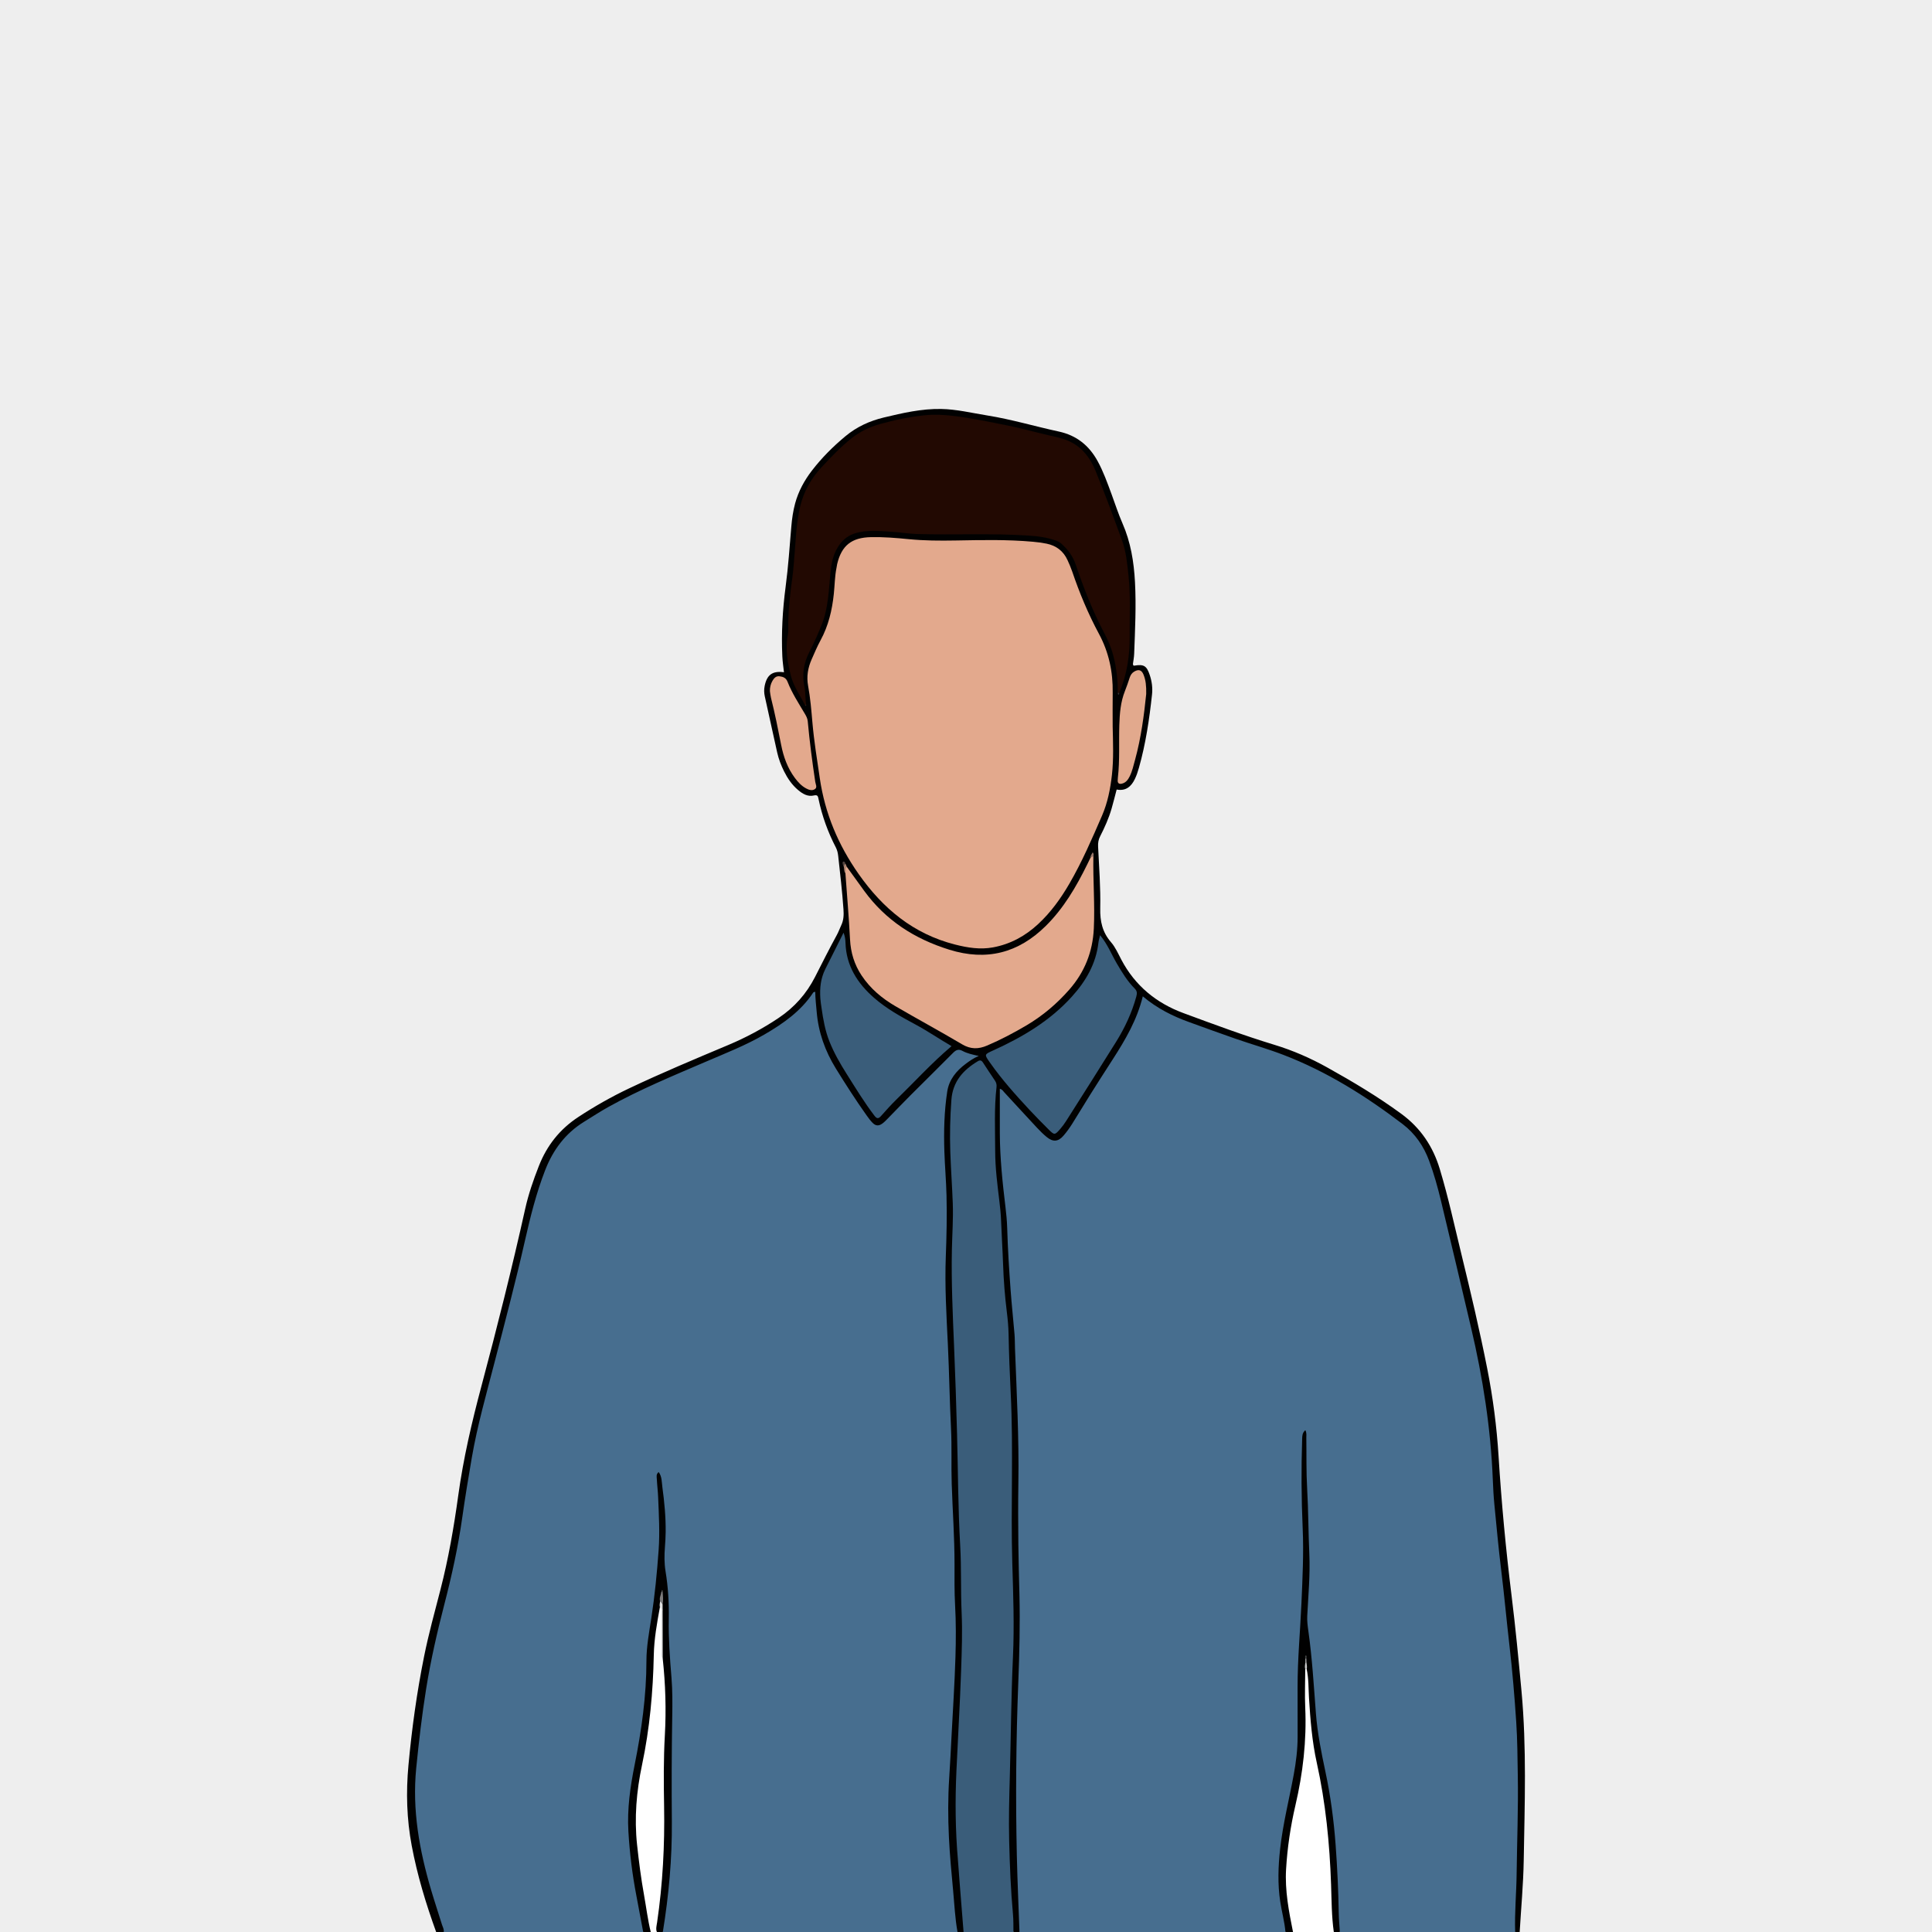 <?xml version="1.0" encoding="utf-8"?>
<!-- Generator: Adobe Illustrator 27.5.0, SVG Export Plug-In . SVG Version: 6.00 Build 0)  -->
<svg version="1.1" id="Design" xmlns="http://www.w3.org/2000/svg" xmlns:xlink="http://www.w3.org/1999/xlink" x="0px" y="0px"
	 viewBox="0 0 2000 2000" style="enable-background:new 0 0 2000 2000;" xml:space="preserve">
<rect style="fill:#EEEEEE;" width="2000" height="2000"/>
<g>
	<path style="fill:#476E8F;" d="M991.226,2000c-101.685,0-203.369,0-305.054,0c-2.206-2.811-1.424-6-0.941-9.036
		c7.597-47.796,8.511-95.946,8.002-144.2c-0.313-29.717,1.281-59.514-0.368-89.142c-2.545-45.737-0.508-91.719-7.138-137.234
		c-0.452-3.102-0.683-6.281-0.317-9.365c3.157-26.546,0.514-52.867-3.269-79.15c0.984,10.837,0.896,21.811,2.266,32.522
		c2.414,18.876-0.3,37.478-1.284,56.147c-1.634,31.004-8.09,61.473-11.282,92.321c-1.343,12.973-0.606,26.007-1.453,39.031
		c-1.579,24.298-5.134,48.286-10.494,71.881c-10.754,47.341-7.431,94.235,1.86,141.173c1.67,8.439,3.32,16.883,5.006,25.319
		c0.661,3.306,1.547,6.696-0.925,9.733c-68.833,0-137.665,0-206.498,0c-6.492-9.731-8.599-21.169-12.023-32.016
		c-9.667-30.627-16.981-61.809-19.531-93.939c-1.345-16.943-0.227-33.863,1.387-50.711c4.302-44.917,10.817-89.518,21.399-133.415
		c8.856-36.737,18.798-73.215,24.51-110.649c3.97-26.017,7.286-52.149,12.504-77.957c7.441-36.806,17.116-73.082,26.894-109.314
		c12.838-47.572,23.389-95.699,35.409-143.467c4.402-17.494,10.561-34.387,18.232-50.694c9.01-19.152,24.594-31.902,42.063-42.938
		c26.329-16.633,54.605-29.322,82.926-41.984c22.608-10.108,45.738-19.013,68.245-29.315c24.452-11.193,48.311-23.532,67.283-43.36
		c3.437-3.592,6.371-7.576,9.591-11.332c1.479-1.725,3.065-4.17,5.724-3.037c2.059,0.878,2.202,3.431,2.244,5.497
		c0.11,5.493,1.23,10.876,1.635,16.324c1.566,21.036,8.874,40.137,19.769,57.911c9.533,15.552,19.58,30.79,29.885,45.849
		c1.473,2.152,2.974,4.288,4.802,6.16c5.075,5.198,7.911,5.443,13.252,0.466c10.102-9.413,19.293-19.739,29.293-29.276
		c12.257-11.69,24.338-23.601,35.888-35.982c6.585-7.059,13.153-9.669,22.003-4.901c3.357,1.808,9.203,1.273,9.884,5.152
		c0.722,4.112-4.864,5.323-7.953,7.318c-16.954,10.944-22.566,26.974-24.017,46.467c-2.565,34.454,1.133,68.656,1.95,102.962
		c0.609,25.558-1.918,51.003-1.75,76.542c0.23,34.899,2.889,69.698,3.703,104.584c0.734,31.47,2.12,62.94,2.856,94.436
		c1.029,43.988,2.082,87.994,3.58,131.948c1.076,31.589-0.024,63.006-1.103,94.436c-1.561,45.499-6.629,90.869-5.769,136.475
		c0.476,25.254,3.356,50.363,5.439,75.516c0.859,10.379,1.888,20.743,2.958,31.102C992.693,1996.726,992.509,1998.499,991.226,2000z
		"/>
	<path style="fill:#476E8F;" d="M1330.696,2000c-91.777,0-183.554,0-275.33,0c-1.66-1.863-2.226-4.136-2.169-6.525
		c0.197-8.361-1.213-16.631-1.502-24.936c-2.174-62.513-3.123-125.092-1.285-187.581c1.401-47.652,3.962-95.314,2.389-142.935
		c-1.928-58.379,0.452-116.771-1.626-175.082c-1.482-41.582-2.313-83.256-6.984-124.723c-2.357-20.92-2.999-42.047-3.722-63.131
		c-0.643-18.742-3.284-37.352-5.298-55.989c-3.118-28.843-2.388-57.757-2.288-86.667c0.008-2.324-0.075-5.298,2.203-6.332
		c2.897-1.314,4.702,1.571,6.265,3.402c10.159,11.901,21.7,22.512,31.894,34.37c2.725,3.17,5.487,6.291,8.672,8.997
		c8.047,6.838,13.241,6.367,19.754-1.812c6.517-8.183,11.662-17.284,17.135-26.149c11.503-18.632,23.119-37.184,35.042-55.554
		c10.378-15.988,19.222-32.817,24.976-51.136c2.653-8.448,4.589-9.128,11.357-4.068c14.375,10.746,30.449,18.043,47.296,23.824
		c29.332,10.067,58.451,20.724,87.875,30.558c36.625,12.241,69.112,32.84,101.234,53.813c10.899,7.116,21.5,14.678,31.286,23.381
		c13.542,12.042,21.657,27.263,26.82,44.214c13.759,45.174,23.095,91.464,34.142,137.317c9.156,38.003,18.018,76.112,22.797,114.996
		c2.764,22.488,4.449,45.064,5.867,67.686c1.872,29.874,4.415,59.711,8.069,89.446c4.67,38.002,8.65,76.078,12.325,114.194
		c4.832,50.106,7.052,100.321,5.747,150.585c-0.939,36.173-1.339,72.37-2.927,108.528c-0.116,2.641-0.355,5.215-2.228,7.307
		c-60.489,0-120.979,0-181.468,0c-3.82-7.173-3.779-15.141-3.812-22.818c-0.238-56.734-5.995-112.809-18.458-168.21
		c-4.411-19.608-5.492-39.706-6.719-59.732c-1.354-22.107-4.021-44.087-6.43-66.09c-1.397-12.765-0.207-25.551,0.543-38.212
		c1.143-19.292,0.468-38.448,0.076-57.716c-0.651-32.017-3.371-64.011-1.995-88.95c-0.1,20.176,0.168,47.471,0.036,74.764
		c-0.043,8.883,1.934,17.591,1.654,26.5c-0.964,30.699-2.18,61.373-4.363,92.022c-2.091,29.363-2.663,58.816-1.857,88.246
		c0.726,26.499-2.139,52.537-8.102,78.296c-6.004,25.934-10.536,52.13-11.898,78.72c-0.883,17.239,2.234,34.244,5.47,51.151
		C1331.925,1991.972,1333.671,1996.104,1330.696,2000z"/>
	<path style="fill:#010101;" d="M1568.481,2000c-0.657-20.08,1.287-40.093,1.529-60.151c0.409-33.876,1.784-67.744,1.21-101.629
		c-0.313-18.496-0.39-37.024-1.616-55.469c-1.761-26.482-3.942-52.943-7.019-79.324c-3.015-25.848-5.314-51.78-8.499-77.606
		c-2.804-22.738-4.882-45.54-7.109-68.33c-0.835-8.545-1.286-17.158-1.626-25.722c-2.115-53.266-10.315-105.63-22.525-157.431
		c-10.328-43.82-20.609-87.651-31.165-131.416c-3.354-13.907-7.204-27.7-12.178-41.164c-5.661-15.323-14.603-28.312-27.543-38.166
		c-38.082-28.999-78.405-54.304-123.274-71.558c-16.266-6.255-33.101-11.014-49.586-16.718
		c-15.996-5.534-31.875-11.405-47.805-17.128c-17.24-6.194-33.452-14.297-48.254-26.769c-5.945,24.3-17.958,44.835-30.913,64.918
		c-8.05,12.479-16.057,24.987-23.964,37.557c-6.242,9.923-12.203,20.024-18.492,29.917c-2.649,4.167-5.575,8.213-8.81,11.937
		c-5.339,6.146-10.705,6.612-17.012,1.517c-3.634-2.936-6.998-6.256-10.191-9.677c-11.38-12.192-22.624-24.511-33.955-36.749
		c-1.172-1.266-1.962-3.009-4.665-3.736c0,15.533-0.046,30.803,0.01,46.073c0.094,25.563,2.763,50.93,5.832,76.272
		c0.876,7.232,1.573,14.517,1.786,21.794c0.624,21.353,1.96,42.664,3.51,63.959c1.114,15.313,2.79,30.584,4.066,45.887
		c0.411,4.927,0.314,9.896,0.504,14.843c1.777,46.34,4.212,92.659,3.496,139.068c-0.33,21.37-0.206,42.75-0.014,64.123
		c0.154,17.19,0.705,34.377,1.108,51.565c0.708,30.231,0.011,60.426-1.164,90.649c-2.33,59.905-2.882,119.852-1.518,179.796
		c0.598,26.297,1.8,52.58,2.728,78.869c-2.086,0-4.172,0-6.257,0c-4.432-8.184-3.133-17.367-3.629-25.976
		c-2.153-37.436-5.066-74.923-3.328-112.431c1.461-31.527,0.148-63.087,1.717-94.55c1.948-39.052,3.967-78.115,2.594-117.164
		c-2.199-62.548,0.042-125.116-1.678-187.627c-1.152-41.871-2.154-83.829-7.067-125.545c-2.437-20.694-2.129-41.599-3.31-62.397
		c-1.154-20.317-3.902-40.451-5.373-60.719c-2.023-27.867-1.642-55.753-0.386-83.592c0.533-11.802-7.191-18.447-12.84-26.553
		c-1.862-2.671-4.825-0.948-7.009,0.536c-10.757,7.313-18.689,16.628-20.565,30.011c-2.979,21.253-2.976,42.614-1.898,63.982
		c1.522,30.159,3.728,60.227,1.614,90.535c-1.5,21.513-1.173,43.202,0.467,64.837c1.2,15.822,1.818,31.755,1.923,47.606
		c0.328,50.027,3.63,99.955,3.868,150.006c0.161,33.802,2.127,67.658,2.947,101.51c0.467,19.262,1.883,38.568,1.014,57.795
		c-1.386,30.684-2.072,61.392-4.012,92.067c-2.301,36.375-3.473,72.824-0.848,109.317c1.925,26.751,4.298,53.468,6.039,80.232
		c0.19,2.925,0.223,5.748-1.866,8.118c-2.086,0-4.172,0-6.258,0c-2.558-14.115-3.185-28.443-4.532-42.684
		c-1.741-18.396-3.459-36.816-4.358-55.265c-1.002-20.557-1.045-41.153,0.309-61.729c0.941-14.29,1.633-28.597,2.378-42.899
		c1.423-27.3,3.21-54.589,4.06-81.907c0.559-17.948,0.632-35.933-0.369-53.918c-0.781-14.04-0.597-28.143-0.58-42.217
		c0.033-27.886-2.022-55.693-2.919-83.541c-0.613-19.014,0.224-38.085-0.725-57.074c-1.444-28.881-1.836-57.795-3.236-86.66
		c-1.476-30.455-3.325-60.893-2.15-91.368c0.814-21.105,1.264-42.196,0.736-63.292c-0.377-15.088-1.711-30.149-2.211-45.236
		c-0.69-20.846-0.217-41.697,2.976-62.338c1.893-12.237,9.355-21.289,19.058-28.544c3.889-2.908,7.847-5.743,13.353-8.191
		c-6.495-1.51-11.87-2.642-16.692-5.27c-3.843-2.094-6.583-1.093-9.584,1.941c-14.664,14.828-29.571,29.416-44.307,44.173
		c-7.915,7.926-15.641,16.041-23.494,24.03c-1.822,1.854-3.653,3.772-5.764,5.254c-3.599,2.527-6.711,2.304-9.818-0.843
		c-2.363-2.393-4.387-5.157-6.342-7.912c-11.166-15.733-21.584-31.968-31.716-48.371c-11.102-17.973-18.081-37.402-19.858-58.65
		c-0.574-6.861-1.438-13.728-1.489-20.831c-1.167,0.395-1.836,0.406-2.044,0.722c-12.673,19.313-30.925,32.097-50.464,43.466
		c-19.442,11.313-40.324,19.46-60.905,28.301c-33.988,14.6-68.217,28.709-100.613,46.719c-8.645,4.806-16.936,10.249-25.36,15.448
		c-19.4,11.972-32.122,29.177-40.299,50.279c-9.162,23.644-15.269,48.113-20.845,72.751c-9.596,42.4-20.729,84.411-31.604,126.493
		c-8.397,32.494-17.639,64.812-23.363,97.94c-3.588,20.763-7,41.566-9.959,62.427c-4.284,30.199-10.809,59.911-18.443,89.4
		c-7.505,28.989-14.186,58.168-18.911,87.732c-4.353,27.234-7.547,54.62-10.268,82.09c-4.295,43.372,3.296,85.068,15.481,126.289
		c3.542,11.982,7.527,23.831,11.22,35.769c0.758,2.449,2.288,4.752,1.762,7.514c-2.607,0-5.215,0-7.822,0
		c-10.569-29.157-19.535-58.759-25.289-89.289c-5.203-27.609-5.98-55.336-3.398-83.28c3.501-37.892,8.703-75.523,16.223-112.826
		c4.683-23.229,10.992-46.066,16.911-68.994c8.278-32.062,13.897-64.63,18.408-97.386c5.267-38.249,13.983-75.727,23.926-112.976
		c16.31-61.106,31.729-122.433,45.466-184.177c3.338-15.006,8.401-29.507,13.998-43.838c8.318-21.3,21.685-38.276,40.907-50.886
		c16.807-11.027,34.191-20.918,52.336-29.533c33.871-16.082,68.453-30.529,103.002-45.058c18.292-7.692,35.692-17.001,52.193-28.075
		c16.191-10.866,28.664-24.966,37.471-42.205c7.461-14.604,14.772-29.279,22.675-43.655c1.747-3.178,2.919-6.666,4.496-9.943
		c2.563-5.326,2.725-10.8,2.314-16.653c-1.298-18.453-3.404-36.812-5.45-55.185c-0.351-3.157-1.031-6.05-2.508-8.901
		c-8.186-15.795-14.176-32.402-17.82-49.824c-0.585-2.796-0.79-4.791-4.84-3.832c-6.364,1.506-11.645-1.675-16.363-5.644
		c-6.289-5.291-10.83-11.955-14.464-19.235c-3.146-6.301-5.662-12.875-7.2-19.762c-4.309-19.297-8.538-38.611-12.789-57.921
		c-0.794-3.607-0.879-7.232-0.137-10.864c2.362-11.565,8.113-15.735,19.982-14.107c-0.586-5.475-1.436-10.84-1.689-16.233
		c-1.141-24.275,0.255-48.484,3.43-72.523c2.732-20.686,4.116-41.463,5.874-62.222c0.682-8.055,1.825-16.032,3.943-23.852
		c3.388-12.507,9.465-23.646,17.304-33.865c10.201-13.298,21.999-25.058,34.869-35.755c11.633-9.669,24.942-15.768,39.655-19.294
		c19.537-4.682,39.079-9.195,59.314-8.831c16.219,0.292,31.974,4.207,47.906,6.757c24.978,3.997,49.201,11.283,73.87,16.599
		c18.325,3.949,31.342,14.418,40.238,30.659c5.91,10.79,9.988,22.309,14.244,33.773c3.803,10.245,7.118,20.704,11.497,30.697
		c8.509,19.417,11.784,39.75,12.917,60.738c1.338,24.784,0.066,49.495-0.847,74.227c-0.143,3.866-0.927,7.708-1.283,10.529
		c0.277,1.668,0.651,1.858,1.318,1.749c10.032-1.649,12.877,0.072,16.117,9.759c2.179,6.516,3.073,13.253,2.337,20.041
		c-2.783,25.648-6.523,51.143-13.586,76.027c-1.132,3.988-2.451,7.992-4.268,11.703c-3.707,7.575-9.236,12.534-18.756,10.706
		c-1.756,6.648-3.349,13.171-5.211,19.617c-2.899,10.038-7.147,19.549-11.898,28.827c-1.715,3.349-2.289,6.674-2.11,10.48
		c1.007,21.339,2.683,42.711,2.224,64.031c-0.291,13.499,2.214,24.771,11.149,35.08c4.522,5.217,7.426,11.907,10.701,18.121
		c14.169,26.879,36.115,44.869,64.241,55.264c31.234,11.544,62.453,23.175,94.335,32.881c19,5.784,37.09,13.674,54.437,23.335
		c26.41,14.708,52.324,30.134,76.773,48.04c19.983,14.634,32.769,33.684,39.869,57.186c8.817,29.183,15.249,58.95,22.459,88.527
		c9.556,39.198,18.838,78.465,26.646,118.056c5.903,29.932,9.84,60.148,11.728,90.598c3,48.382,7.548,96.6,13.5,144.714
		c4.061,32.827,7.205,65.769,10.251,98.717c5.39,58.303,3.291,116.688,2.304,175.045c-0.418,24.73-2.736,49.429-4.19,74.142
		C1571.61,2000,1570.045,2000,1568.481,2000z"/>
	<path style="fill:#3A5D7A;" d="M997.483,2000c-1.426-17.883-2.856-35.765-4.276-53.648c-0.556-7.001-0.965-14.008-1.576-21.01
		c-2.672-30.662-2.927-61.427-1.54-92.135c1.574-34.834,3.671-69.637,4.87-104.499c0.681-19.801,1.423-39.605,0.517-59.343
		c-1.064-23.179-0.159-46.387-1.489-69.509c-2.199-38.237-2.215-76.504-3.228-114.757c-0.806-30.433-1.811-60.886-3.099-91.305
		c-1.411-33.309-2.939-66.596-2.273-99.926c0.322-16.134,1.536-32.261,0.92-48.402c-0.676-17.676-1.942-35.33-2.564-53.007
		c-0.632-17.962-0.165-35.907,1.139-53.862c1.373-18.895,12.105-30.907,27.404-40.039c2.235-1.334,3.782-0.906,5.202,1.285
		c4.104,6.333,8.307,12.604,12.52,18.866c1.383,2.056,1.86,4.268,1.585,6.682c-2.521,22.073-1.429,44.227-1.385,66.352
		c0.034,17.197,2.228,34.235,4.295,51.277c0.814,6.71,1.537,13.457,1.783,20.206c0.56,15.347,1.595,30.668,2.119,46.021
		c0.557,16.347,1.837,32.699,3.869,48.97c0.934,7.478,1.639,15.023,1.791,22.552c0.41,20.307,1.165,40.621,2.186,60.883
		c2.966,58.869-0.072,117.766,1.67,176.612c0.956,32.301,2.183,64.615,0.689,96.867c-1.906,41.118-2.095,82.251-3.238,123.369
		c-0.623,22.402-1.231,44.803-0.682,67.17c0.626,25.471,1.631,50.962,3.964,76.369c0.547,5.951,0.321,11.973,0.451,17.962
		C1031.9,2000,1014.691,2000,997.483,2000z"/>
	<path style="fill:#FFFFFF;" d="M1380.756,2000c-14.079,0-28.159,0-42.238,0c-2.864-2.668-3.409-6.306-4.244-9.869
		c-6.881-29.353-6.871-58.828-1.866-88.44c2.433-14.394,4.797-28.802,8.362-42.965c9.669-38.417,7.916-77.587,7.948-116.651
		c0.004-4.63-0.828-9.422,1.613-13.796c0.703-0.793,1.566-1.038,2.583-0.742c4.364,3.113,3.319,7.854,3.582,12.156
		c1.809,29.615,3.023,59.273,9.608,88.392c4.425,19.569,8.087,39.314,9.985,59.308c1.77,18.647,3.399,37.308,3.961,56.055
		c0.483,16.122,1.665,32.219,2.05,48.351C1382.168,1994.667,1382.843,1997.53,1380.756,2000z"/>
	<path style="fill:#010101;" d="M665.835,2000c-2.348-12.514-4.657-25.036-7.053-37.541c-4.216-22.005-6.957-44.21-8.274-66.555
		c-1.372-23.288,1.927-46.256,6.485-69.001c7.123-35.543,12.168-71.252,12.195-107.62c0.011-14.822,2.799-29.5,5.054-44.154
		c3.602-23.412,5.897-46.938,7.585-70.576c1.305-18.284,0.235-36.422-0.513-54.615c-0.256-6.233-1.054-12.443-1.357-18.676
		c-0.118-2.425-0.953-5.24,1.93-7.404c3.447,4.809,3.102,10.485,3.799,15.61c2.105,15.466,3.593,31.026,3.41,46.683
		c-0.061,5.209-0.377,10.392-0.777,15.592c-0.636,8.281-0.711,16.522,0.663,24.885c2.659,16.191,3.644,32.575,3.357,49.018
		c-0.355,20.331,1.079,40.567,2.763,60.826c1.12,13.473,1.032,27.086,0.796,40.624c-0.631,36.219-0.701,72.436-0.396,108.655
		c0.323,38.366-3.19,76.413-9.332,114.249c-2.086,0-4.172,0-6.258,0c-2.473-2.82-2.575-6.24-2.061-9.613
		c9.413-61.804,7.352-124.063,7.373-186.233c0.003-8.878,1.635-17.589,1.73-26.47c0.216-20.33-1.715-40.518-3.137-60.745
		c0.628-18.306-0.564-36.64,0.791-54.925c0.15-3.849-0.412-7.752,0.692-11.535c-0.297-0.984,0.702-1.97,0.04-2.981
		c-0.263,0.609,0.164,1.221-0.004,1.847c-0.679,2.976-0.851,5.977-0.74,9.011c-0.008,2.138,0.019,4.268-0.061,6.404
		c-4.244,29.639-6.482,59.394-7.194,89.348c-0.608,25.561-6.338,50.576-10.879,75.676c-3.944,21.803-7.293,43.694-5.825,65.942
		c1.888,28.613,6.896,56.819,11.572,85.069c1.044,6.309,3.658,12.611,1.445,19.206C671.05,2000,668.442,2000,665.835,2000z"/>
	<path style="fill:#FFFFFF;" d="M686.04,1716.874c2.869,26.477,3.692,52.984,2.203,79.61c-1.368,24.467-1.203,48.986-0.771,73.487
		c0.708,40.199-1.39,80.214-7.238,120.02c-0.478,3.254-1.511,6.639-0.319,10.009c-2.086,0-4.172,0-6.258,0
		c-3.116-12.627-4.65-25.543-6.959-38.317c-3.098-17.145-5.296-34.416-7.175-51.742c-3.034-27.981-0.656-55.641,5.123-82.975
		c7.941-37.561,11.382-75.501,12.164-113.815c0.34-16.634,3.342-33.068,6.315-49.439c4.118,0.859,2.106,4.138,2.138,6.219
		c0.2,13.115,0.067,26.234,0.131,39.351C685.408,1711.814,684.817,1714.432,686.04,1716.874z"/>
	<path style="fill:#010101;" d="M1351.188,1727.863c-0.041,13.255-0.612,26.535-0.018,39.762c1.541,34.28-2.37,67.92-10.153,101.254
		c-5.086,21.784-8.369,43.896-9.674,66.24c-1.285,22.001,2.875,43.464,7.174,64.881c-2.607,0-5.214,0-7.822,0
		c-0.925-10.639-3.808-20.941-5.405-31.481c-2.758-18.21-2.114-36.278-0.106-54.444c2.864-25.919,9.313-51.167,14.043-76.736
		c2.416-13.06,4.069-26.231,4.066-39.555c-0.004-17.2-0.006-34.4-0.03-51.6c-0.04-28.922,2.743-57.711,3.986-86.566
		c1.108-25.721,2.439-51.44,1.29-77.284c-1.377-30.958-1.571-61.998-0.546-93.008c0.1-3.011,0.153-6.049,3.287-8.809
		c1.585,2.987,0.978,5.578,1.016,8.01c0.27,17.457-0.134,34.95,0.861,52.364c1.293,22.628,1.237,45.281,2.254,67.91
		c0.959,21.35-1.059,42.664-2.147,63.985c-0.263,5.15,0.417,10.401,1.14,15.538c3.989,28.374,5.636,56.953,7.833,85.489
		c1.56,20.268,5.558,40.178,9.785,60.03c5.318,24.978,8.709,50.206,10.587,75.68c1.743,23.641,2.862,47.294,3.263,70.991
		c0.11,6.499,0.746,12.99,1.141,19.484c-2.086,0-4.172,0-6.258,0c-2.312-16.275-2.266-32.716-2.827-49.07
		c-1.46-42.517-5.611-84.657-14.818-126.234c-4.859-21.939-6.622-44.229-8.021-66.597c-0.632-10.101-0.265-20.312-2.447-30.297
		c-1.47-1.746-0.532-3.829-0.803-5.74c0-1.546-0.001-3.094,0-4.639c0.237-1.369-0.628-2.975,0.843-4.087
		c-1.586,1.038-0.621,2.66-0.893,4.002c0,1.553,0.003,3.102,0,4.654C1351.604,1723.953,1352.262,1725.997,1351.188,1727.863z"/>
	<path style="fill:#E3A98D;" d="M1151.836,752.113c0.361,16.659,1.092,33.335-0.766,49.976c-1.63,14.6-4.474,28.931-10.289,42.349
		c-10.348,23.879-20.678,47.807-33.783,70.376c-8.939,15.395-19.284,29.726-32.415,41.882
		c-13.297,12.311-28.623,20.699-46.571,24.022c-13.393,2.48-26.357,0.37-39.374-2.937c-43.162-10.965-74.728-37.312-99.854-73.1
		c-21.055-29.99-34.785-62.603-40.11-98.882c-2.836-19.32-6.002-38.605-7.683-58.054c-1.095-12.671-2.133-25.312-4.447-37.826
		c-1.764-9.541-0.177-18.674,3.703-27.438c2.95-6.663,5.788-13.409,9.26-19.801c8.109-14.93,11.878-30.981,13.647-47.714
		c0.958-9.06,0.988-18.218,2.801-27.189c0.258-1.275,0.377-2.58,0.677-3.844c4.583-19.296,15.026-27.471,34.953-27.888
		c13.068-0.273,26.057,0.801,39.006,2.082c16.124,1.595,32.218,1.656,48.392,1.377c26.829-0.462,53.686-1.132,80.473,1.318
		c4.662,0.426,9.335,1.021,13.918,1.953c10.099,2.053,17.53,7.709,21.794,17.206c1.705,3.796,3.407,7.617,4.744,11.552
		c7.552,22.231,16.545,43.863,27.678,64.526c10.281,19.082,14.591,39.38,14.275,60.886
		C1151.695,728.667,1151.836,740.391,1151.836,752.113z"/>
	<path style="fill:#220902;" d="M1157.093,717.313c0.178-13.033-1.294-25.833-4.57-38.493c-2.172-8.396-5.598-16.274-9.571-23.804
		c-11.939-22.63-21.156-46.361-29.352-70.506c-2.961-8.723-8.037-15.631-14.762-21.615c-1.798-1.6-3.856-2.653-6.077-3.432
		c-8.625-3.024-17.506-4.32-26.646-4.949c-39.026-2.684-78.1-0.617-117.127-1.71c-8.161-0.229-16.498-1.718-24.692-2.229
		c-13.372-0.834-26.919-2.62-40.234,1.891c-7.705,2.611-12.871,7.684-16.884,14.201c-4.867,7.903-6.51,16.78-7.452,25.944
		c-1.876,18.254-2.176,36.845-9.142,54.2c-3.773,9.399-7.882,18.708-12.538,27.697c-6.112,11.8-8.018,23.772-5.254,36.893
		c1.26,5.98,0.616,12.392,1.888,18.512l-0.688,0.356l-0.681-0.368c-4.987-9.973-11.645-19.1-14.52-30.14
		c-3.759-14.437-6.046-28.9-3.062-43.793c0.404-2.015,0.27-4.154,0.251-6.234c-0.16-17.417,1.934-34.608,4.271-51.845
		c1-7.37,1.523-14.941,2.148-22.425c1.419-16.995,1.956-34.09,5.855-50.841c3.702-15.907,11.578-29.562,22.504-41.235
		c9.754-10.421,19.585-20.848,30.888-29.782c8.748-6.915,18.523-11.548,29.016-14.528c15.446-4.387,31.247-7.614,47.194-9.234
		c9.452-0.96,19.089-0.483,28.755,0.668c19.071,2.272,37.783,6.274,56.549,10.006c13.972,2.779,27.712,6.704,41.607,9.894
		c6.822,1.566,13.728,2.935,20.197,5.548c14.413,5.822,23.357,17.475,28.99,31.122c9.805,23.758,18.624,47.931,27.467,72.073
		c4.389,11.981,5.516,24.618,6.854,37.317c2.167,20.563,0.984,41.082,1.159,61.609c0.173,20.35-2.715,40.307-10.849,59.217
		C1158.097,718,1157.599,718.005,1157.093,717.313z"/>
	<path style="fill:#E3A98D;" d="M1131.86,886.334c-0.49,24.974,1.681,49.907,0.46,74.923c-1.181,24.194-9.51,45.066-25.356,63.144
		c-12.798,14.601-27.432,27.012-44.148,36.932c-13.216,7.842-26.794,14.956-40.936,21.016c-8.943,3.832-17.082,3.964-25.917-1.277
		c-22.819-13.535-46.182-26.147-69.11-39.502c-13.84-8.062-25.951-18.213-34.946-31.783c-7.54-11.375-11.261-23.695-11.96-37.365
		c-1.169-22.862-3.146-45.682-4.783-68.52c0.015-2.28-2.165-5.061,1.483-6.514c5.95,8.229,11.877,16.474,17.854,24.683
		c22.318,30.651,52.287,49.912,88.314,61.081c38.473,11.928,71.335,3.444,99.649-24.492c18.619-18.37,31.609-40.589,43.035-63.835
		c1.147-2.333,2.277-4.674,3.415-7.012C1129.745,887.02,1130.141,885.36,1131.86,886.334z"/>
	<path style="fill:#3A5D7A;" d="M1138.79,968.095c7.835,9.482,11.772,19.812,17.277,29.21c5.413,9.241,10.939,18.375,18.527,25.995
		c2.647,2.658,2.625,4.977,1.698,8.362c-4.582,16.731-11.841,32.262-20.949,46.9c-17.056,27.409-34.401,54.638-51.682,81.906
		c-1.806,2.849-3.828,5.601-6.036,8.149c-5.683,6.56-6.099,6.599-12.079,0.639c-6.643-6.621-13.256-13.283-19.643-20.149
		c-14.545-15.635-28.784-31.535-41.085-49.061c-6.056-8.628-6.042-8.384,3.598-12.762c30.34-13.78,58.613-30.543,81.266-55.659
		c14.486-16.062,24.884-33.924,27.414-55.778C1137.362,973.54,1138.078,971.287,1138.79,968.095z"/>
	<path style="fill:#3A5D7A;" d="M985.024,1082.965c-20.775,17.601-38.4,37.107-57.211,55.39
		c-5.591,5.434-10.749,11.324-15.964,17.132c-2.65,2.951-4.35,2.478-6.662-0.555c-10.591-13.896-19.641-28.802-28.944-43.543
		c-6.671-10.57-12.854-21.383-17.528-33.051c-4.497-11.225-6.568-22.944-8.238-34.794c-0.471-3.344-1.045-6.687-1.269-10.051
		c-0.699-10.499,0.293-20.523,5.15-30.326c6.111-12.335,12.468-24.547,18.877-37.649c1.458,3.719,1.907,7.026,2.007,10.437
		c0.701,23.798,12.374,42,29.667,57.089c12.822,11.188,27.672,19.425,42.585,27.414
		C960.126,1067.227,971.928,1075.312,985.024,1082.965z"/>
	<path style="fill:#E3A98D;" d="M797.001,715.363c-0.045-3.772,0.758-7.296,2.624-10.533c1.625-2.818,3.67-5.209,7.381-4.728
		c3.689,0.478,6.623,1.486,8.278,5.716c4.567,11.675,11.447,22.187,17.811,32.938c1.467,2.477,2.785,4.845,3.066,7.867
		c1.95,21,4.642,41.91,7.798,62.765c0.365,2.413,2.201,5.583-0.163,7.346c-2.927,2.183-6.446,1.02-9.535-0.68
		c-4.672-2.573-8.179-6.405-11.323-10.601c-7.666-10.232-11.88-22.039-14.291-34.341c-3.204-16.35-6.485-32.666-10.551-48.824
		C797.529,720.029,797.356,717.673,797.001,715.363z"/>
	<path style="fill:#E2A98D;" d="M1186.551,718.417c-2.19,21.417-5.212,45.098-11.561,68.24c-1.581,5.76-2.849,11.62-5.514,17.011
		c-1.767,3.575-4.097,6.719-8.313,7.608c-2.398,0.505-4.134-0.272-4.136-3.107c-0.001-1.038,0.073-2.081,0.192-3.113
		c2.083-18.14,0.929-36.365,1.504-54.541c0.377-11.915,1.288-23.852,5.816-35.157c1.832-4.576,3.406-9.26,4.951-13.943
		c0.85-2.578,2.159-4.673,4.514-6.102c4.619-2.803,7.786-1.899,9.802,3.118C1186.067,704.058,1186.731,709.988,1186.551,718.417z"/>
	<path style="fill:#B18772;" d="M876.647,897.388c-1.987,1.831-0.611,4.428-1.483,6.513c-1.665-1.915-1.088-4.372-1.586-6.569
		c-0.248-1.474-1.315-3.404,1.704-3.056C875.737,895.314,876.192,896.351,876.647,897.388z"/>
	<path style="fill:#98776A;" d="M1131.86,886.334c-0.982,0.493-1.964,0.986-2.946,1.48c-0.158-2.213,1.308-3.611,2.27-5.529
		C1132.34,883.833,1132.267,885.066,1131.86,886.334z"/>
	<path style="fill:#52433E;" d="M875.282,894.277c-1.428,0.539-1.286,1.954-1.704,3.056c-0.395-0.899-0.91-1.768-1.15-2.707
		c-0.239-0.938-0.353-2.45,0.523-2.664C874.421,891.601,874.932,893.044,875.282,894.277z"/>
	<path style="fill:#353233;" d="M1157.093,717.313c0.498-0.046,0.996-0.051,1.495-0.015c-0.125,0.734,0.337,1.863-0.994,1.786
		C1157.394,719.072,1157.259,717.931,1157.093,717.313z"/>
	<path style="fill:#373331;" d="M833.312,729.9c0.458-0.041,0.915-0.038,1.371,0.012C834.216,730.919,833.759,730.869,833.312,729.9
		z"/>
	<path style="fill:#C9CACA;" d="M1352.512,1721.59c0.268,2.066,0.774,4.127,0.13,6.212l-0.725,0.081l-0.729-0.021
		c-0.662-2.084-0.259-4.167,0-6.251C1351.617,1720.859,1352.058,1720.852,1352.512,1721.59z"/>
	<path style="fill:#E0E1E1;" d="M686.04,1716.874c-2.195-2.126-1.431-4.894-1.455-7.406c-0.122-12.772-0.069-25.545-0.187-38.317
		c-0.023-2.509,0.88-5.261-1.271-7.439c-0.561-2.032-0.042-4.025,0.218-6.027c3.052-0.876,1.447,2.234,2.573,3.006
		C685.959,1679.418,685.999,1698.146,686.04,1716.874z"/>
	<path style="fill:#7D7C7D;" d="M685.918,1660.69c-0.858-1.002-1.716-2.004-2.573-3.006c-1.114-3.417,0.86-6.439,1.233-9.666
		c0.534-0.691,1.003-0.684,1.397,0.13C686.3,1652.33,686.795,1656.513,685.918,1660.69z"/>
	<path style="fill:#4E4E4E;" d="M685.974,1648.148c-0.464-0.062-0.929-0.105-1.397-0.13c0.184-0.669,0.416-1.928,0.546-1.917
		C686.566,1646.216,685.976,1647.324,685.974,1648.148z"/>
	<path style="fill:#434444;" d="M1351.224,1717.047c-0.158-1.174-0.366-3.337,0.341-3.243c1.872,0.247,0.736,2.071,0.81,3.265
		C1351.981,1717.578,1351.597,1717.597,1351.224,1717.047z"/>
	<path style="fill:#99999A;" d="M1351.224,1717.047c0.386-0.098,0.771-0.092,1.152,0.021c0.045,1.508,0.091,3.015,0.137,4.522
		c0,0-0.663-0.022-0.663-0.022s-0.661,0.044-0.661,0.044C1351.2,1720.09,1351.212,1718.569,1351.224,1717.047z"/>
</g>
</svg>
